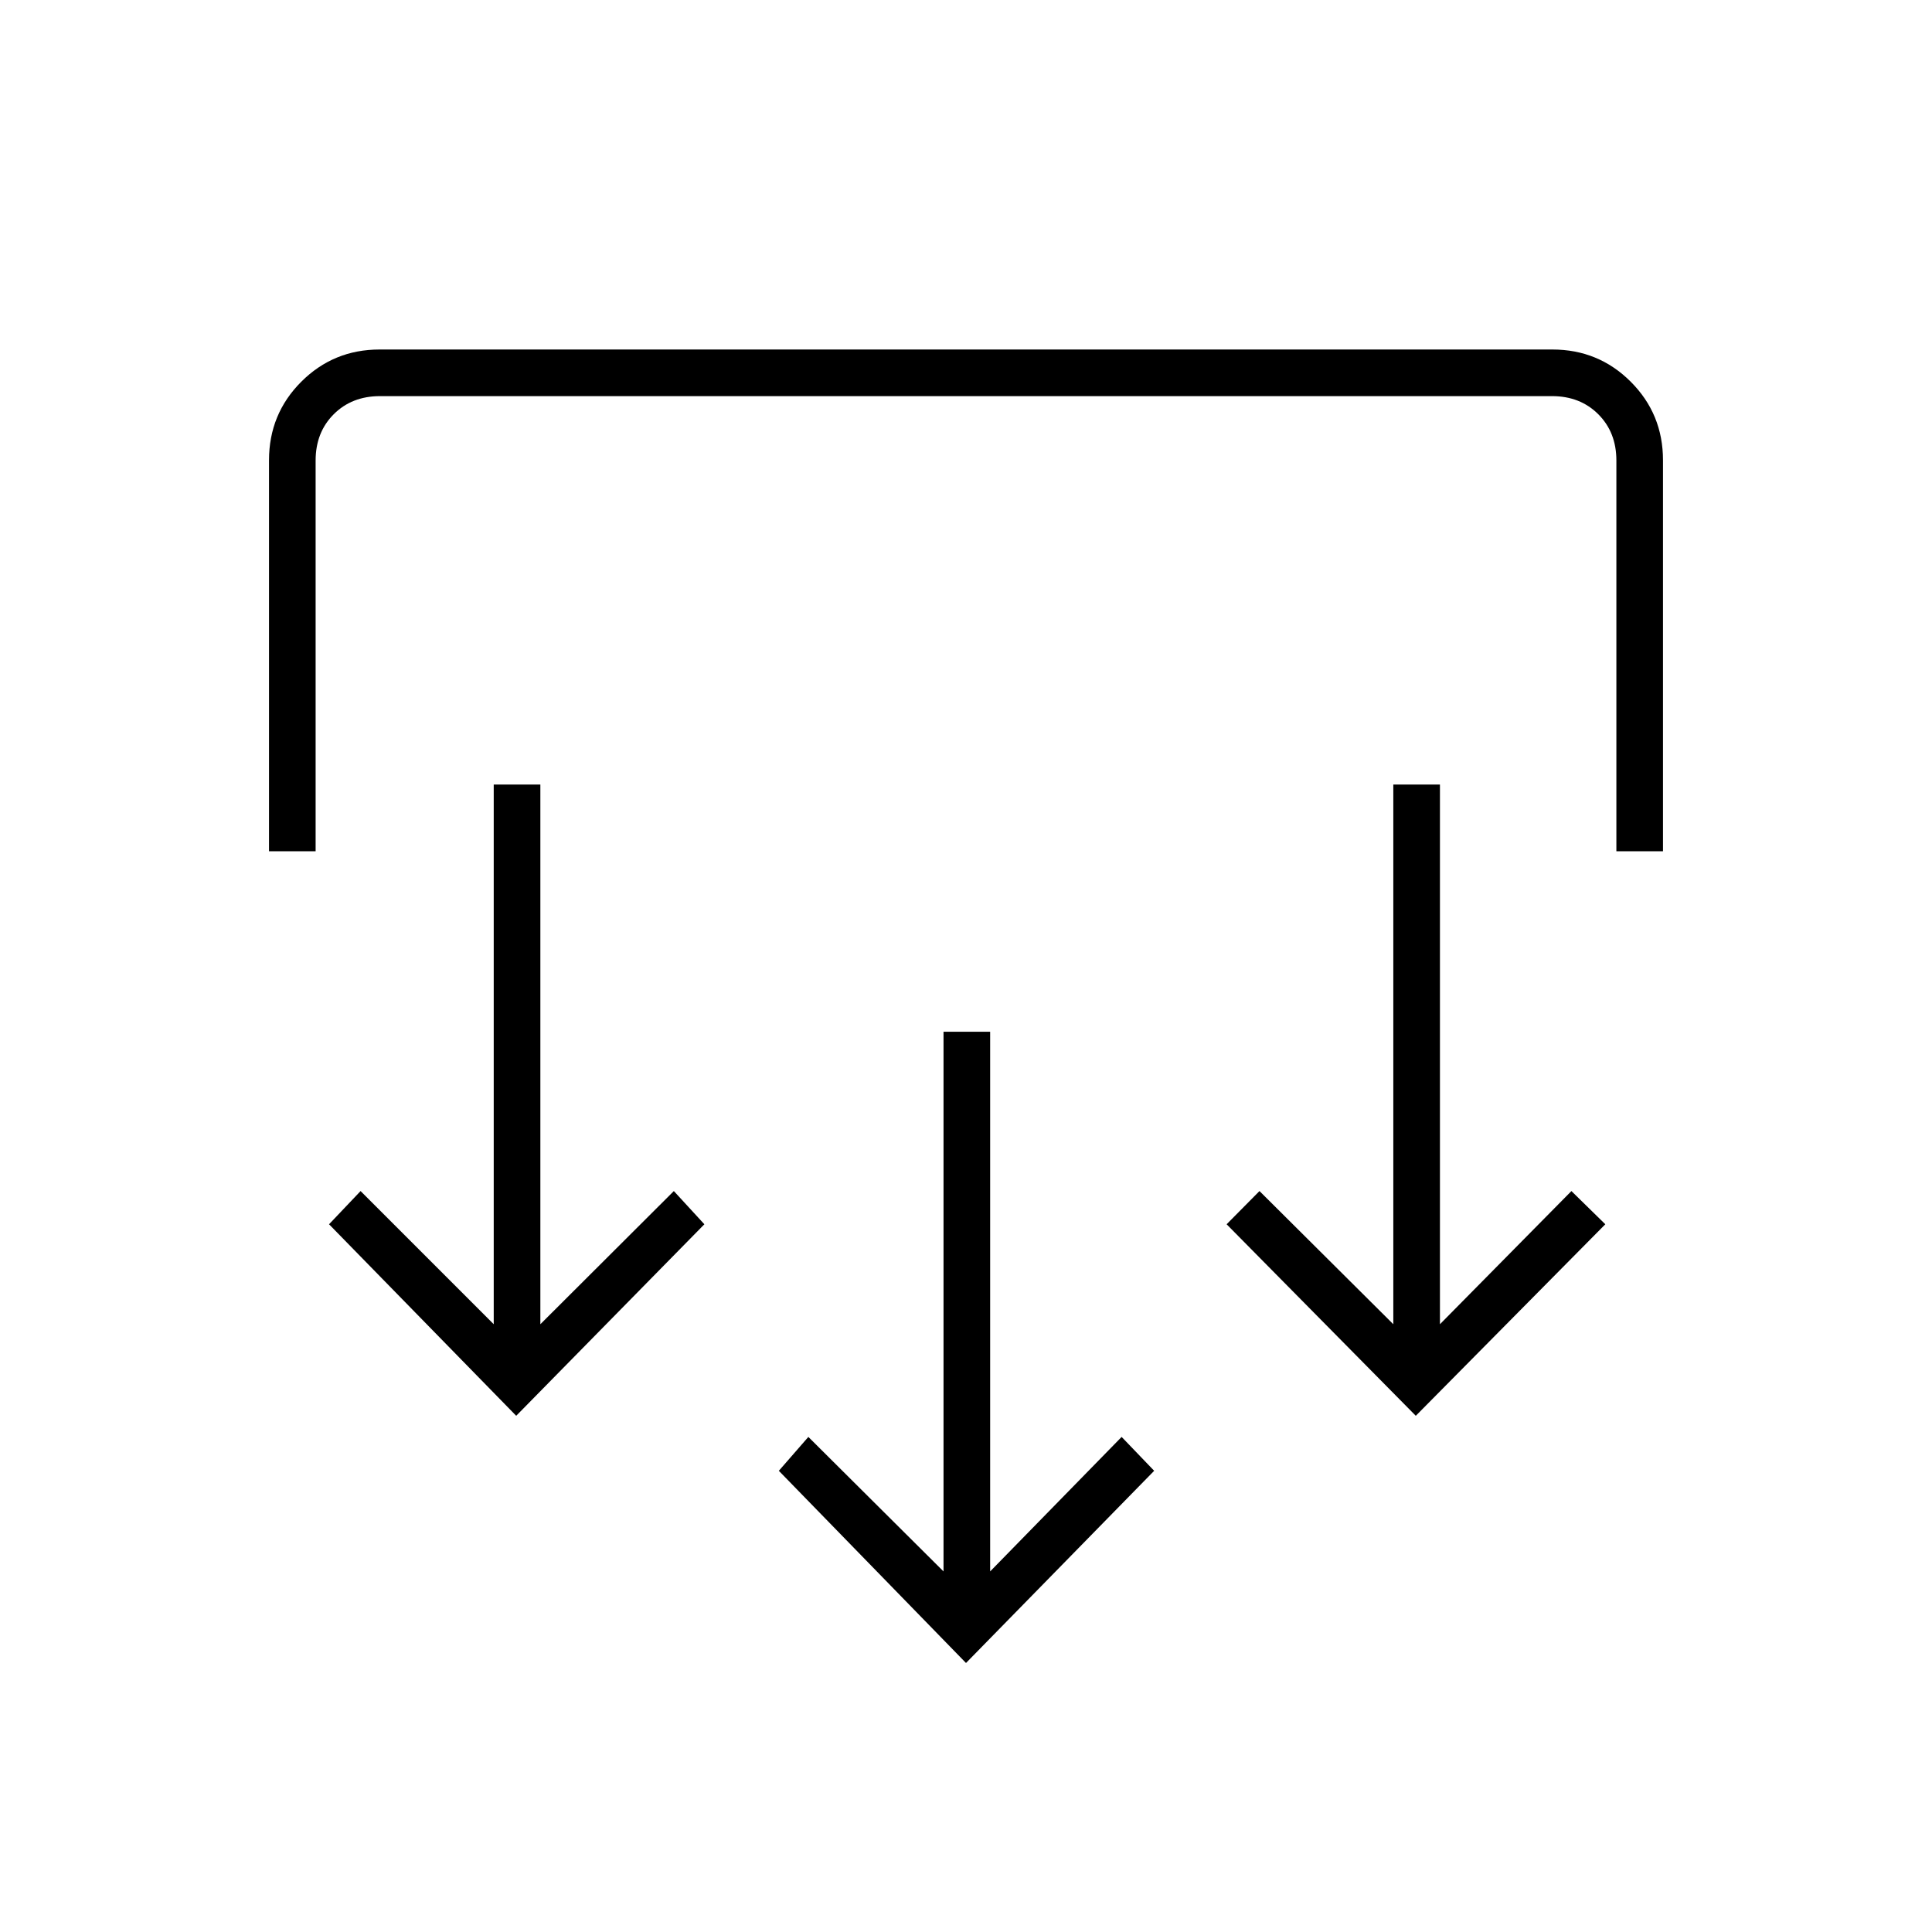 <svg xmlns="http://www.w3.org/2000/svg" height="40" viewBox="0 -960 960 960" width="40"><path d="m480-133.67-93-95.5L401.67-246l67.16 66.83v-268.16H492v268.16L557.33-246l16.17 16.83-93.5 95.5ZM256.5-256.5l-93-95.17 15.67-16.5L245.33-302v-268.17h23.17V-302l66.33-66.17 15.17 16.5-93.5 95.17Zm447 0-94-95.17 16.33-16.5 66.5 66.17v-268.17h23.17V-302l65.33-66.17 16.84 16.5-94.17 95.17ZM133.67-537v-194.3q0-22.99 16.02-39.01t38.92-16.02h582.78q22.9 0 38.92 16.02 16.02 16.02 16.02 39.01V-537h-23.16v-194.17q0-14-9-23t-23-9H188.83q-14 0-23 9t-9 23V-537h-23.16Z"/></svg>
